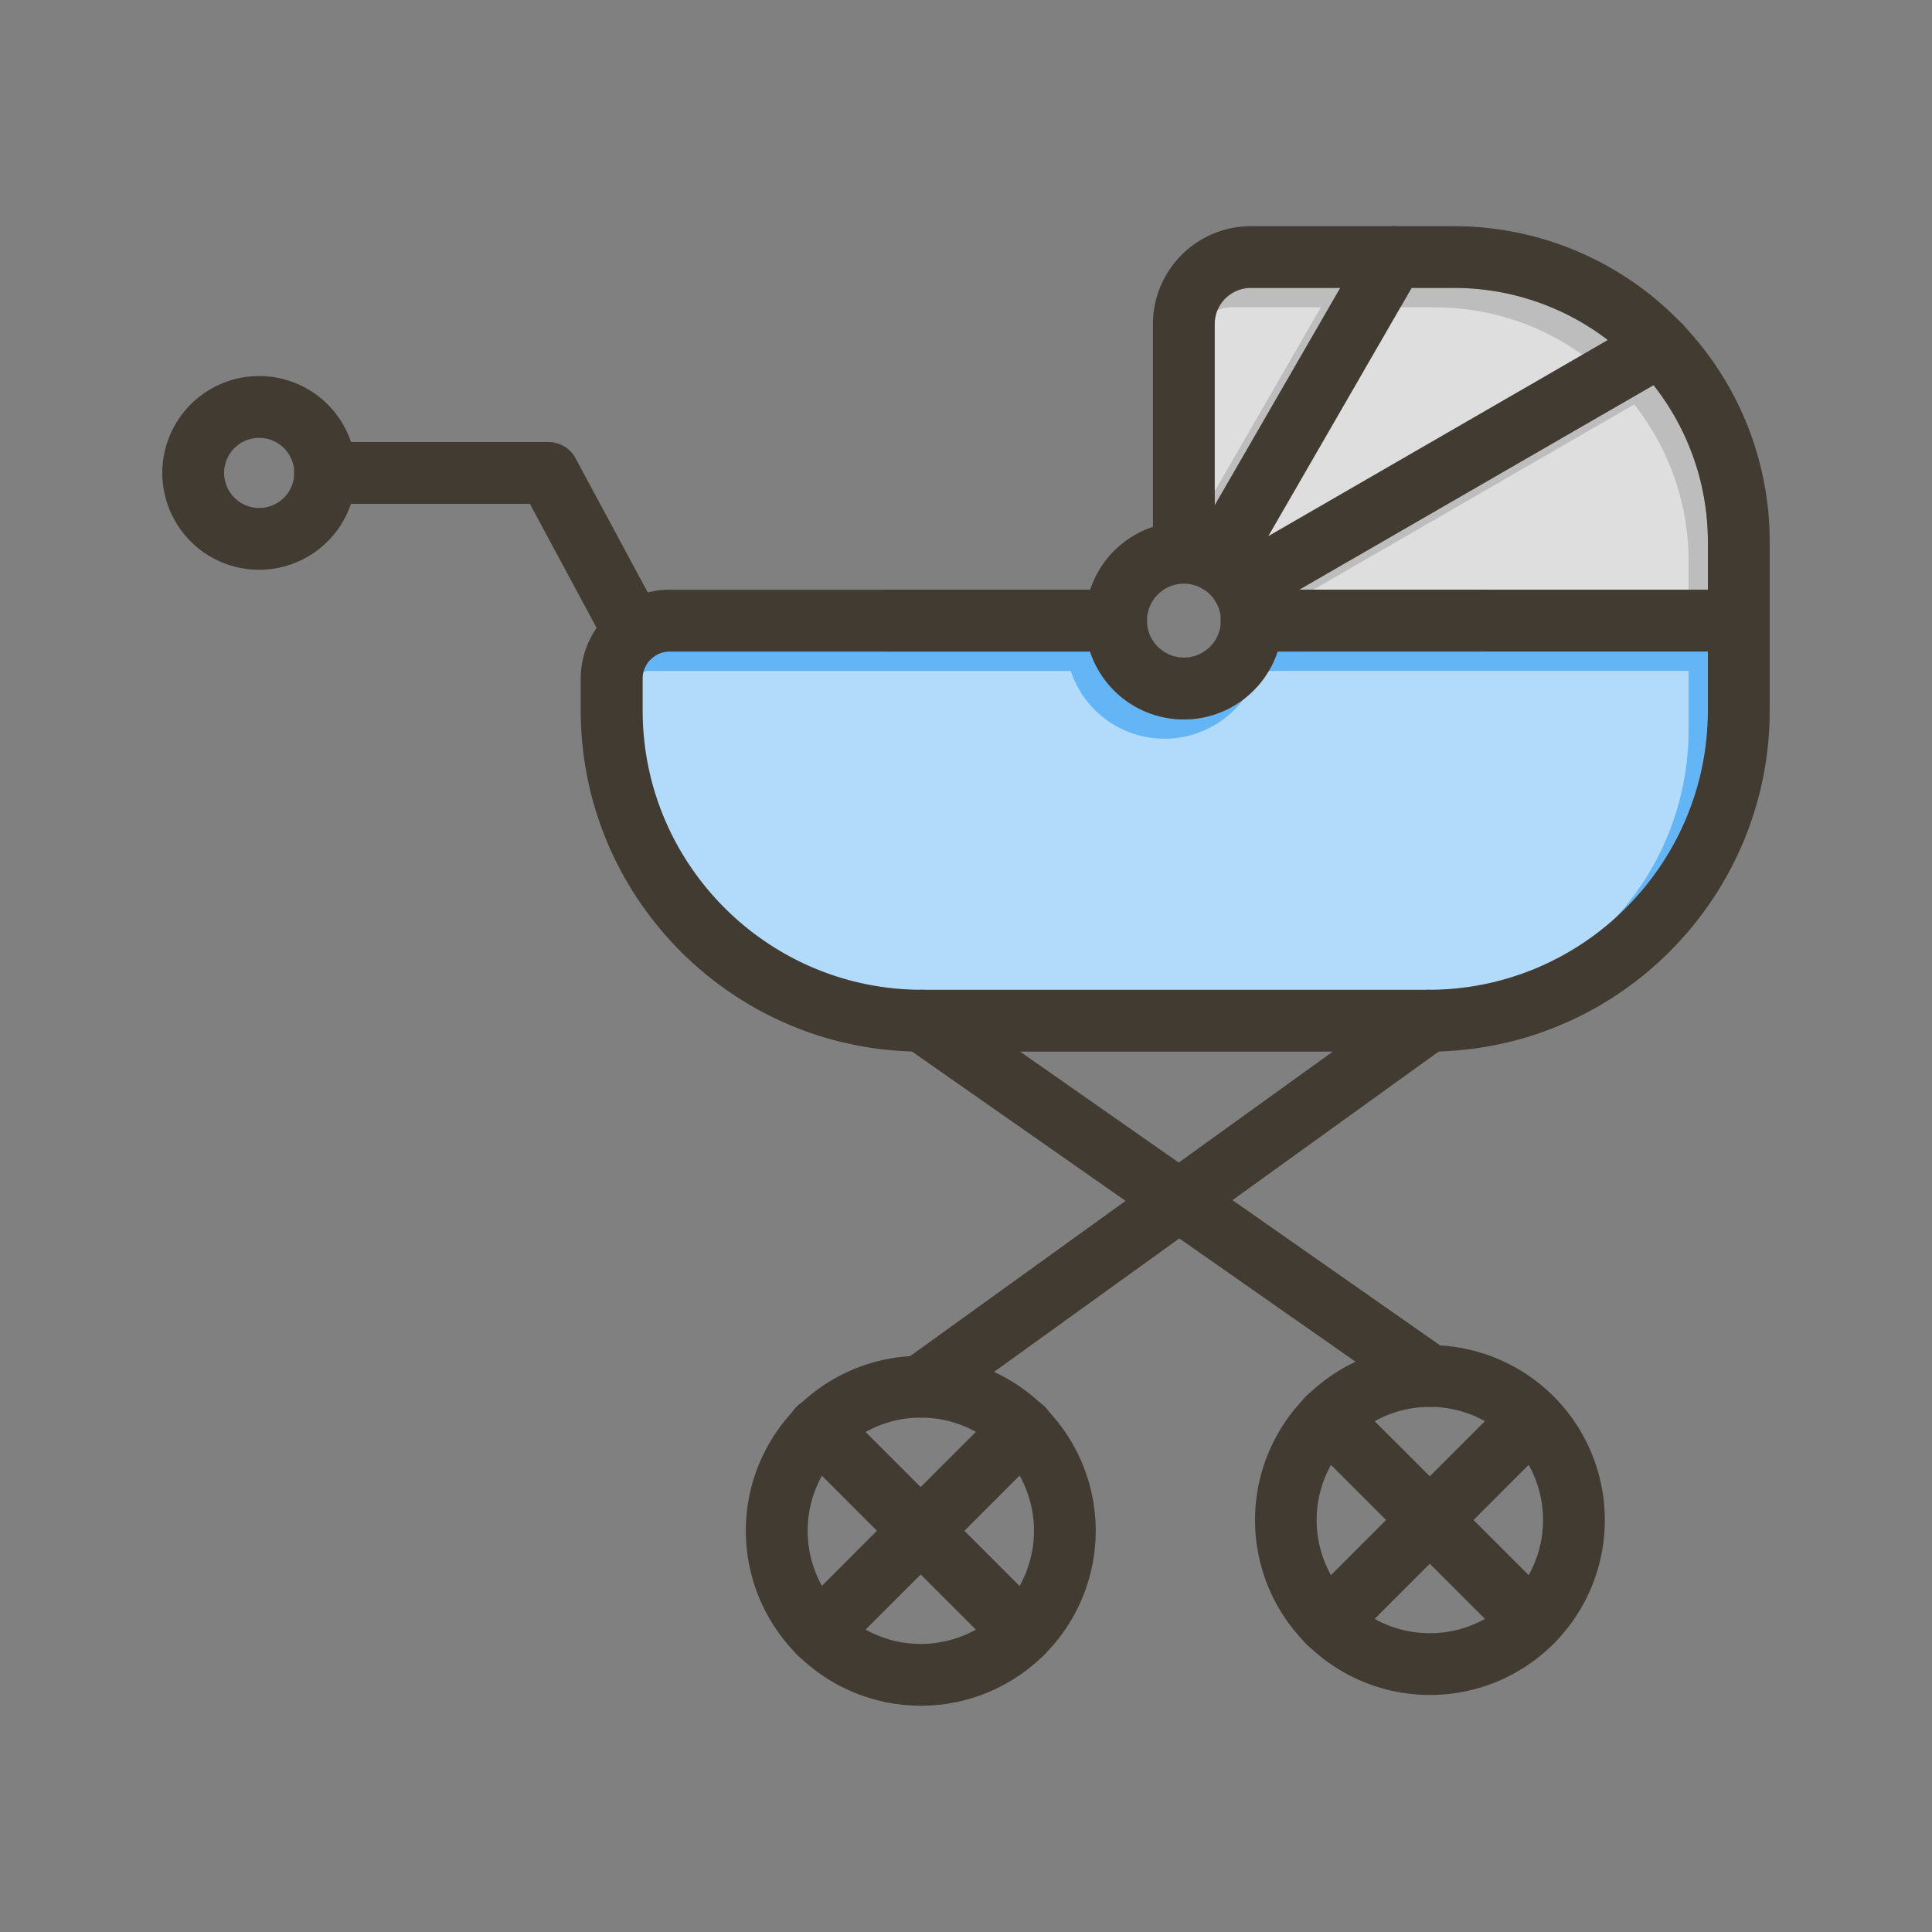 <svg id="Layer_1" viewBox="0 0 1000 1000" xmlns="http://www.w3.org/2000/svg" data-name="Layer 1"><rect x="0" y="0" width="1000" height="1000" fill="#808080" stroke="none"/><path d="m884 337.23v30.49c0 79.73-64.87 144.6-144.6 144.6h-262.21c-79.73 0-144.6-64.87-144.6-144.6v-16.48a14 14 0 0 1 14-14h217.62a51.11 51.11 0 0 0 97.09 0z" fill="#64b5f6"/><path d="m884 280.52v24.71h-211.53l183.4-105.88a130.78 130.78 0 0 1 28.13 81.17z" fill="#bdbdbd"/><path d="m832.23 176-175.76 101.52 74.15-128.44h21.93a130.78 130.78 0 0 1 79.68 26.92z" fill="#bdbdbd"/><path d="m693.67 149.08-64.92 112.44v-93.8a18.66 18.66 0 0 1 18.64-18.64z" fill="#bdbdbd"/><g fill="#fff" opacity=".5"><path d="m874 347.23v30.49c0 79.73-64.87 144.6-144.6 144.6h-262.21c-79.73 0-144.6-64.87-144.6-144.6v-16.48a14 14 0 0 1 14-14h217.62a51.11 51.11 0 0 0 97.09 0z"/><path d="m874 290.52v24.71h-211.53l183.4-105.88a130.78 130.78 0 0 1 28.13 81.17z"/><path d="m822.23 186-175.76 101.52 74.15-128.44h21.93a130.78 130.78 0 0 1 79.68 26.92z"/><path d="m683.67 159.08-64.92 112.44v-93.8a18.66 18.66 0 0 1 18.64-18.64z"/></g><g fill="#413b32"><path d="m476.53 882.88a90.55 90.55 0 1 1 64.06-26.49 90.31 90.31 0 0 1 -64.06 26.49zm0-149.12a58.57 58.57 0 1 0 41.47 17.13 58.4 58.4 0 0 0 -41.47-17.13z"/><path d="m740.06 877.31a90.53 90.53 0 1 1 64.06-26.49 90.31 90.31 0 0 1 -64.06 26.49zm0-149.12a58.58 58.58 0 1 0 41.44 100 58.57 58.57 0 0 0 -41.44-100z"/><path d="m916 321.23v46.49c0 95.61-76.37 173.72-171.32 176.52-1.75 0-3.51.08-5.28.08h-262.21c-1.72 0-3.44 0-5.15-.08-95-2.73-171.45-80.86-171.45-176.52v-16.48a46 46 0 0 1 46-46h231.05a15.91 15.91 0 0 1 11.3 4.69l.53.55a7.19 7.19 0 0 1 .51.59c.33.39.63.8.92 1.22a15.59 15.59 0 0 1 2 4.19c.06.19.12.38.17.57a16.11 16.11 0 0 1 -1.38 11.82 16.08 16.08 0 0 1 -14.06 8.37h-231a14 14 0 0 0 -14 14v16.48c0 79.73 64.87 144.6 144.6 144.6h262.17c79.73 0 144.6-64.87 144.6-144.6v-30.49h-236.13a16 16 0 0 1 0-32h252.13a16 16 0 0 1 16 16z"/><path d="m916 280.52v59.65a16 16 0 1 1 -32 0v-59.65a130.78 130.78 0 0 0 -28.13-81.17 132.73 132.73 0 0 0 -23.64-23.35 130.78 130.78 0 0 0 -79.68-27h-105.16a18.66 18.66 0 0 0 -18.64 18.64v118.4a16 16 0 0 1 -10.62 15.07 16 16 0 0 1 -21.37-15.07v-118.32a50.69 50.69 0 0 1 50.64-50.64h105.15a163 163 0 0 1 117.14 49.57c.8.82 1.59 1.64 2.36 2.48a162.8 162.8 0 0 1 43.95 111.39z"/><path d="m328.3 343.45a15.93 15.93 0 0 1 -11.3-4.68 16.21 16.21 0 0 1 -2.79-3.74l-39.95-74.25h-106a16 16 0 0 1 0-32h115.56a16 16 0 0 1 14.09 8.42l44.31 82.34a16 16 0 0 1 -13.92 23.91z"/><path d="m647.87 337.23a16 16 0 0 1 -16-16 19.12 19.12 0 1 1 -38.23 0v1s-.06.67-.1 1-.09.66-.16 1-.13.65-.21 1a16.17 16.17 0 0 1 -1 2.76c-.14.3-.29.59-.44.87a12.58 12.58 0 0 1 -.73 1.14c-.18.29-.38.56-.58.83s-.38.5-.59.74l-.25.29c-.22.25-.44.48-.67.71a15.91 15.91 0 0 1 -11.3 4.69h-13.4a51.11 51.11 0 0 0 97.09 0zm14.93-26.42a47.76 47.76 0 0 0 -1.5-5.58 50.89 50.89 0 0 0 -10.43-18 48.19 48.19 0 0 0 -4.11-4.1 51 51 0 0 0 -18-10.43 47.76 47.76 0 0 0 -5.58-1.5 51.09 51.09 0 1 0 39.63 39.62zm-50 29.54a19.12 19.12 0 1 1 19.12-19.12 19.14 19.14 0 0 1 -19.17 19.12z"/><path d="m476.54 733.73a16 16 0 0 1 -9.36-29l262.87-189.39a16 16 0 1 1 18.71 26l-262.88 189.37a15.92 15.92 0 0 1 -9.34 3.02z"/><path d="m753.17 721.33a16 16 0 0 1 -22.28 3.95l-29.34-20.52-91.16-63.76-27.78-19.42-110.61-77.34-4-2.81a16 16 0 0 1 9.17-29.11 15.94 15.94 0 0 1 9.16 2.89l41.67 29.11 82.13 57.44 27.78 19.42 107.49 75.19 3.83 2.68a16 16 0 0 1 3.94 22.28z"/><path d="m687.31 855.51a16 16 0 0 1 -11.31-27.32l105.5-105.49a16 16 0 0 1 22.62 22.63l-105.49 105.49a15.94 15.94 0 0 1 -11.32 4.69z"/><path d="m792.81 855.51a15.92 15.92 0 0 1 -11.31-4.69l-105.5-105.49a16 16 0 0 1 22.63-22.63l105.49 105.49a16 16 0 0 1 -11.31 27.32z"/><path d="m529.28 861.08a16 16 0 0 1 -11.28-4.69l-105.53-105.5a16 16 0 1 1 22.63-22.62l105.49 105.49a16 16 0 0 1 -11.31 27.32z"/><path d="m423.78 861.08a16 16 0 0 1 -11.31-27.32l105.53-105.49a16 16 0 1 1 22.63 22.62l-105.53 105.5a16 16 0 0 1 -11.32 4.69z"/><path d="m134.14 294.92a50.14 50.14 0 1 1 50.15-50.14 50.19 50.19 0 0 1 -50.15 50.14zm0-68.28a18.14 18.14 0 1 0 18.15 18.14 18.16 18.16 0 0 0 -18.15-18.14z"/><path d="m593.64 321.23a16 16 0 0 1 -16 16h-118.4a16 16 0 0 1 0-32h118.4a15.91 15.91 0 0 1 11.3 4.69c.18.17.36.36.53.55a7.19 7.19 0 0 1 .51.59c.33.39.63.8.92 1.22a16.09 16.09 0 0 1 2.74 9z"/><path d="m782.27 321.23a16 16 0 0 1 -16 16h-118.4a16 16 0 0 1 0-32h118.4a16 16 0 0 1 16 16z"/><path d="m867.35 192.72-11.48 6.63-183.4 105.88-9.67 5.58-11.64 6.72a16 16 0 0 1 -21.85-5.85 15.48 15.48 0 0 1 -1.88-5.12 16 16 0 0 1 7.73-16.74l11.6-6.7 9.71-5.6 175.76-101.52 19.12-11a16 16 0 0 1 20.7 4.13 16.71 16.71 0 0 1 1.13 1.7 16 16 0 0 1 -5.83 21.89z"/><path d="m735.24 141.08-4.62 8-74.15 128.44-5.6 9.7-6.7 11.6a16 16 0 0 1 -13.88 8 16.27 16.27 0 0 1 -2.86-.26 16 16 0 0 1 -5.12-1.88 15.8 15.8 0 0 1 -4.18-3.49 16 16 0 0 1 -1.67-18.37l6.72-11.63 5.58-9.67 64.92-112.44 13.86-24a16 16 0 0 1 13.53-8h.68a15.81 15.81 0 0 1 7.64 2.14 16 16 0 0 1 5.85 21.86z"/></g></svg>